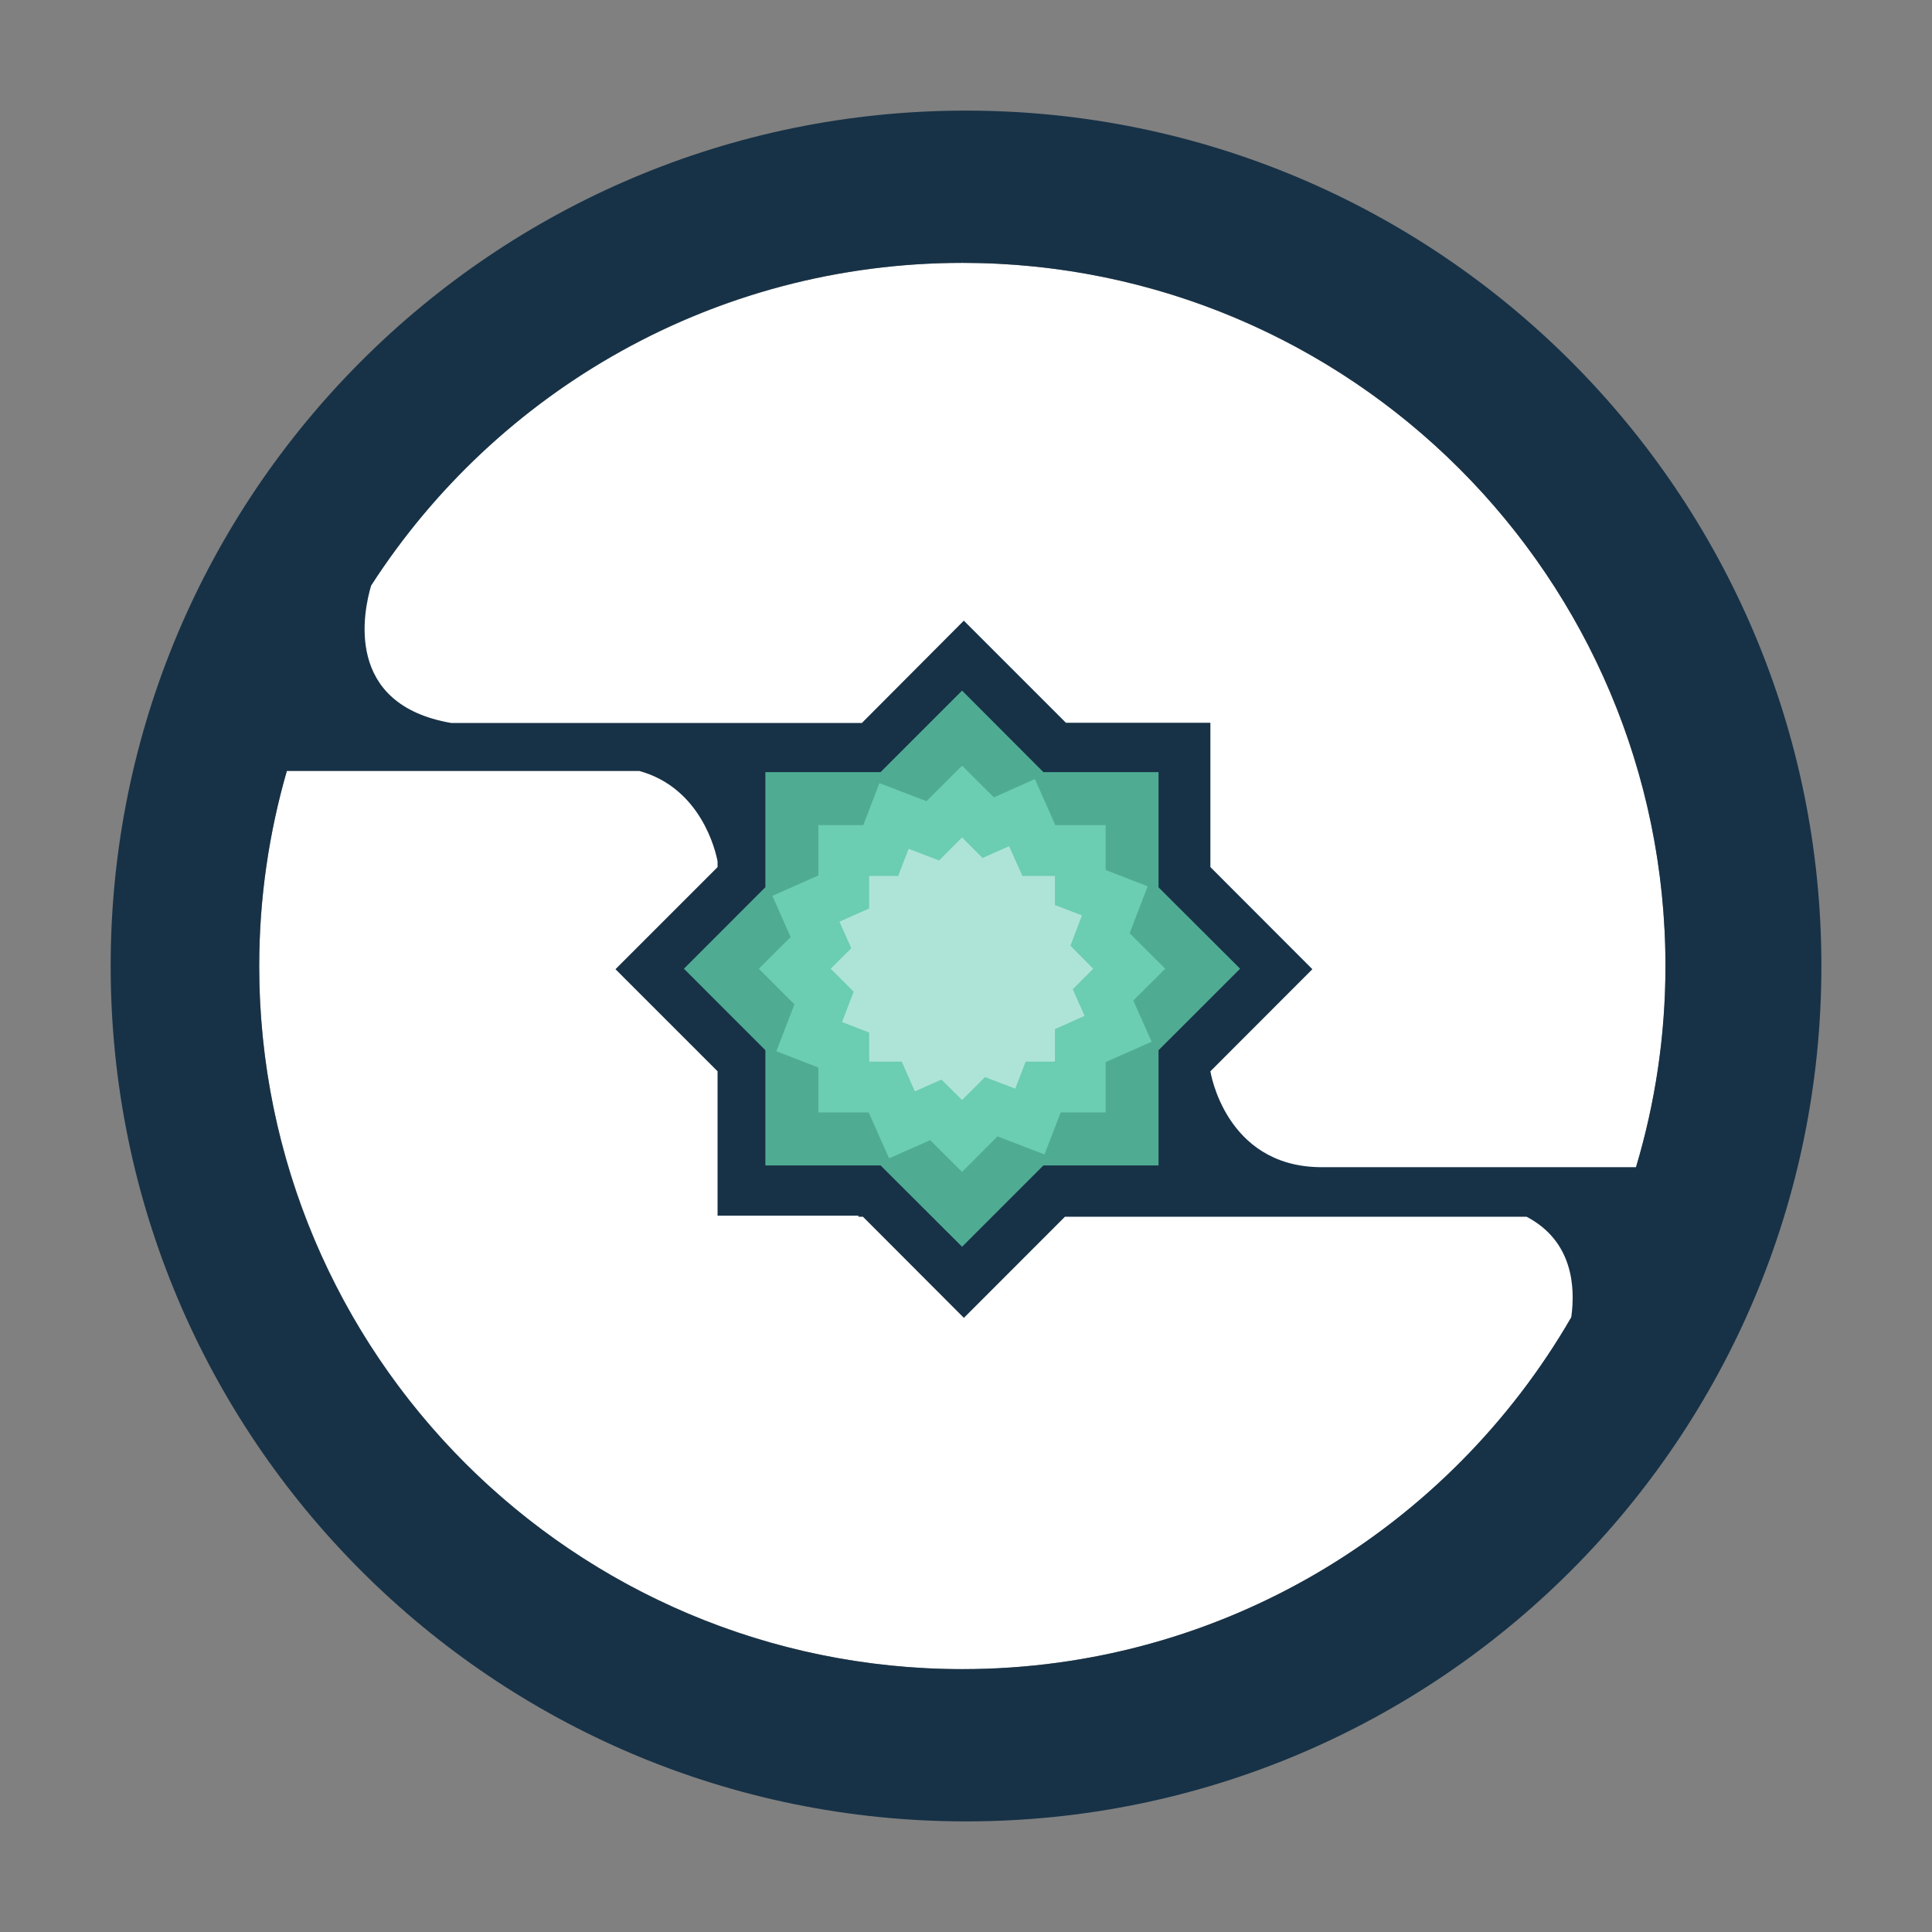 <?xml version="1.0" encoding="utf-8"?>
<!-- Generator: Adobe Illustrator 16.0.0, SVG Export Plug-In . SVG Version: 6.00 Build 0)  -->
<!DOCTYPE svg PUBLIC "-//W3C//DTD SVG 1.1 Tiny//EN" "http://www.w3.org/Graphics/SVG/1.1/DTD/svg11-tiny.dtd">
<svg version="1.1" baseProfile="tiny" id="Layer_1" xmlns="http://www.w3.org/2000/svg" xmlns:xlink="http://www.w3.org/1999/xlink"
	 x="0px" y="0px" width="32px" height="32px" viewBox="0 0 32 32" xml:space="preserve">
<rect x="0" y="0" width="32" height="32" fill="#808080" stroke="none"/>
<g>
	<circle fill="#FFFFFF" cx="15.94" cy="16" r="11.646"/>
	<path fill="#173247" d="M15.999,1.832C8.176,1.832,1.833,8.176,1.833,16S8.176,30.168,16,30.168S30.168,23.824,30.168,16
		S23.823,1.832,15.999,1.832z M26.025,21.818c-2.014,3.481-5.774,5.828-10.085,5.828C9.508,27.646,4.293,22.432,4.293,16
		c0-1.121,0.162-2.203,0.458-3.23h5.839c1.023,0.283,1.263,1.326,1.295,1.496v0.096l-1.691,1.691l1.691,1.691v2.391h2.333v0.018
		h0.075l1.672,1.675l1.674-1.675h7.646C26.048,20.553,26.096,21.313,26.025,21.818z M21.857,19.332
		c-1.567-0.023-1.809-1.588-1.809-1.588l1.689-1.691l-1.689-1.691v-2.391h-2.393l-1.691-1.691l-1.689,1.695h-6.8
		c-1.787-0.307-1.453-1.855-1.327-2.279c2.073-3.213,5.682-5.342,9.791-5.342c6.432,0,11.646,5.215,11.646,11.646
		c0,1.158-0.172,2.275-0.488,3.332H21.857z"/>
	<polygon fill="#4FAC93" points="19.189,17.395 20.54,16.045 19.189,14.697 19.189,12.789 17.282,12.789 15.935,11.439 
		14.585,12.789 12.677,12.789 12.677,14.695 11.328,16.045 12.677,17.395 12.677,19.303 14.585,19.303 15.935,20.65 17.282,19.303 
		19.189,19.303 	"/>
	<polygon fill="#6BCDB2" points="19.3,16.045 18.71,15.457 19.009,14.68 18.313,14.41 18.313,13.666 17.479,13.666 17.141,12.904 
		16.462,13.207 15.935,12.682 15.345,13.27 14.566,12.971 14.299,13.666 13.555,13.666 13.555,14.5 12.793,14.838 13.095,15.52 
		12.569,16.045 13.158,16.635 12.859,17.412 13.555,17.682 13.555,18.426 14.388,18.426 14.726,19.186 15.407,18.885 15.935,19.41 
		16.521,18.822 17.3,19.121 17.568,18.426 18.313,18.426 18.313,17.592 19.075,17.254 18.771,16.572 	"/>
	<polygon fill="#AEE4D7" points="17.473,17.584 17.473,17.045 17.964,16.826 17.768,16.385 18.107,16.045 17.729,15.664 
		17.921,15.162 17.473,14.99 17.473,14.508 16.934,14.508 16.714,14.016 16.274,14.211 15.935,13.871 15.554,14.252 15.05,14.059 
		14.877,14.508 14.396,14.508 14.396,15.047 13.904,15.266 14.1,15.705 13.759,16.045 14.14,16.426 13.947,16.928 14.396,17.102 
		14.397,17.584 14.935,17.584 15.153,18.076 15.593,17.881 15.935,18.219 16.315,17.84 16.816,18.031 16.988,17.584 	"/>
</g>
</svg>
